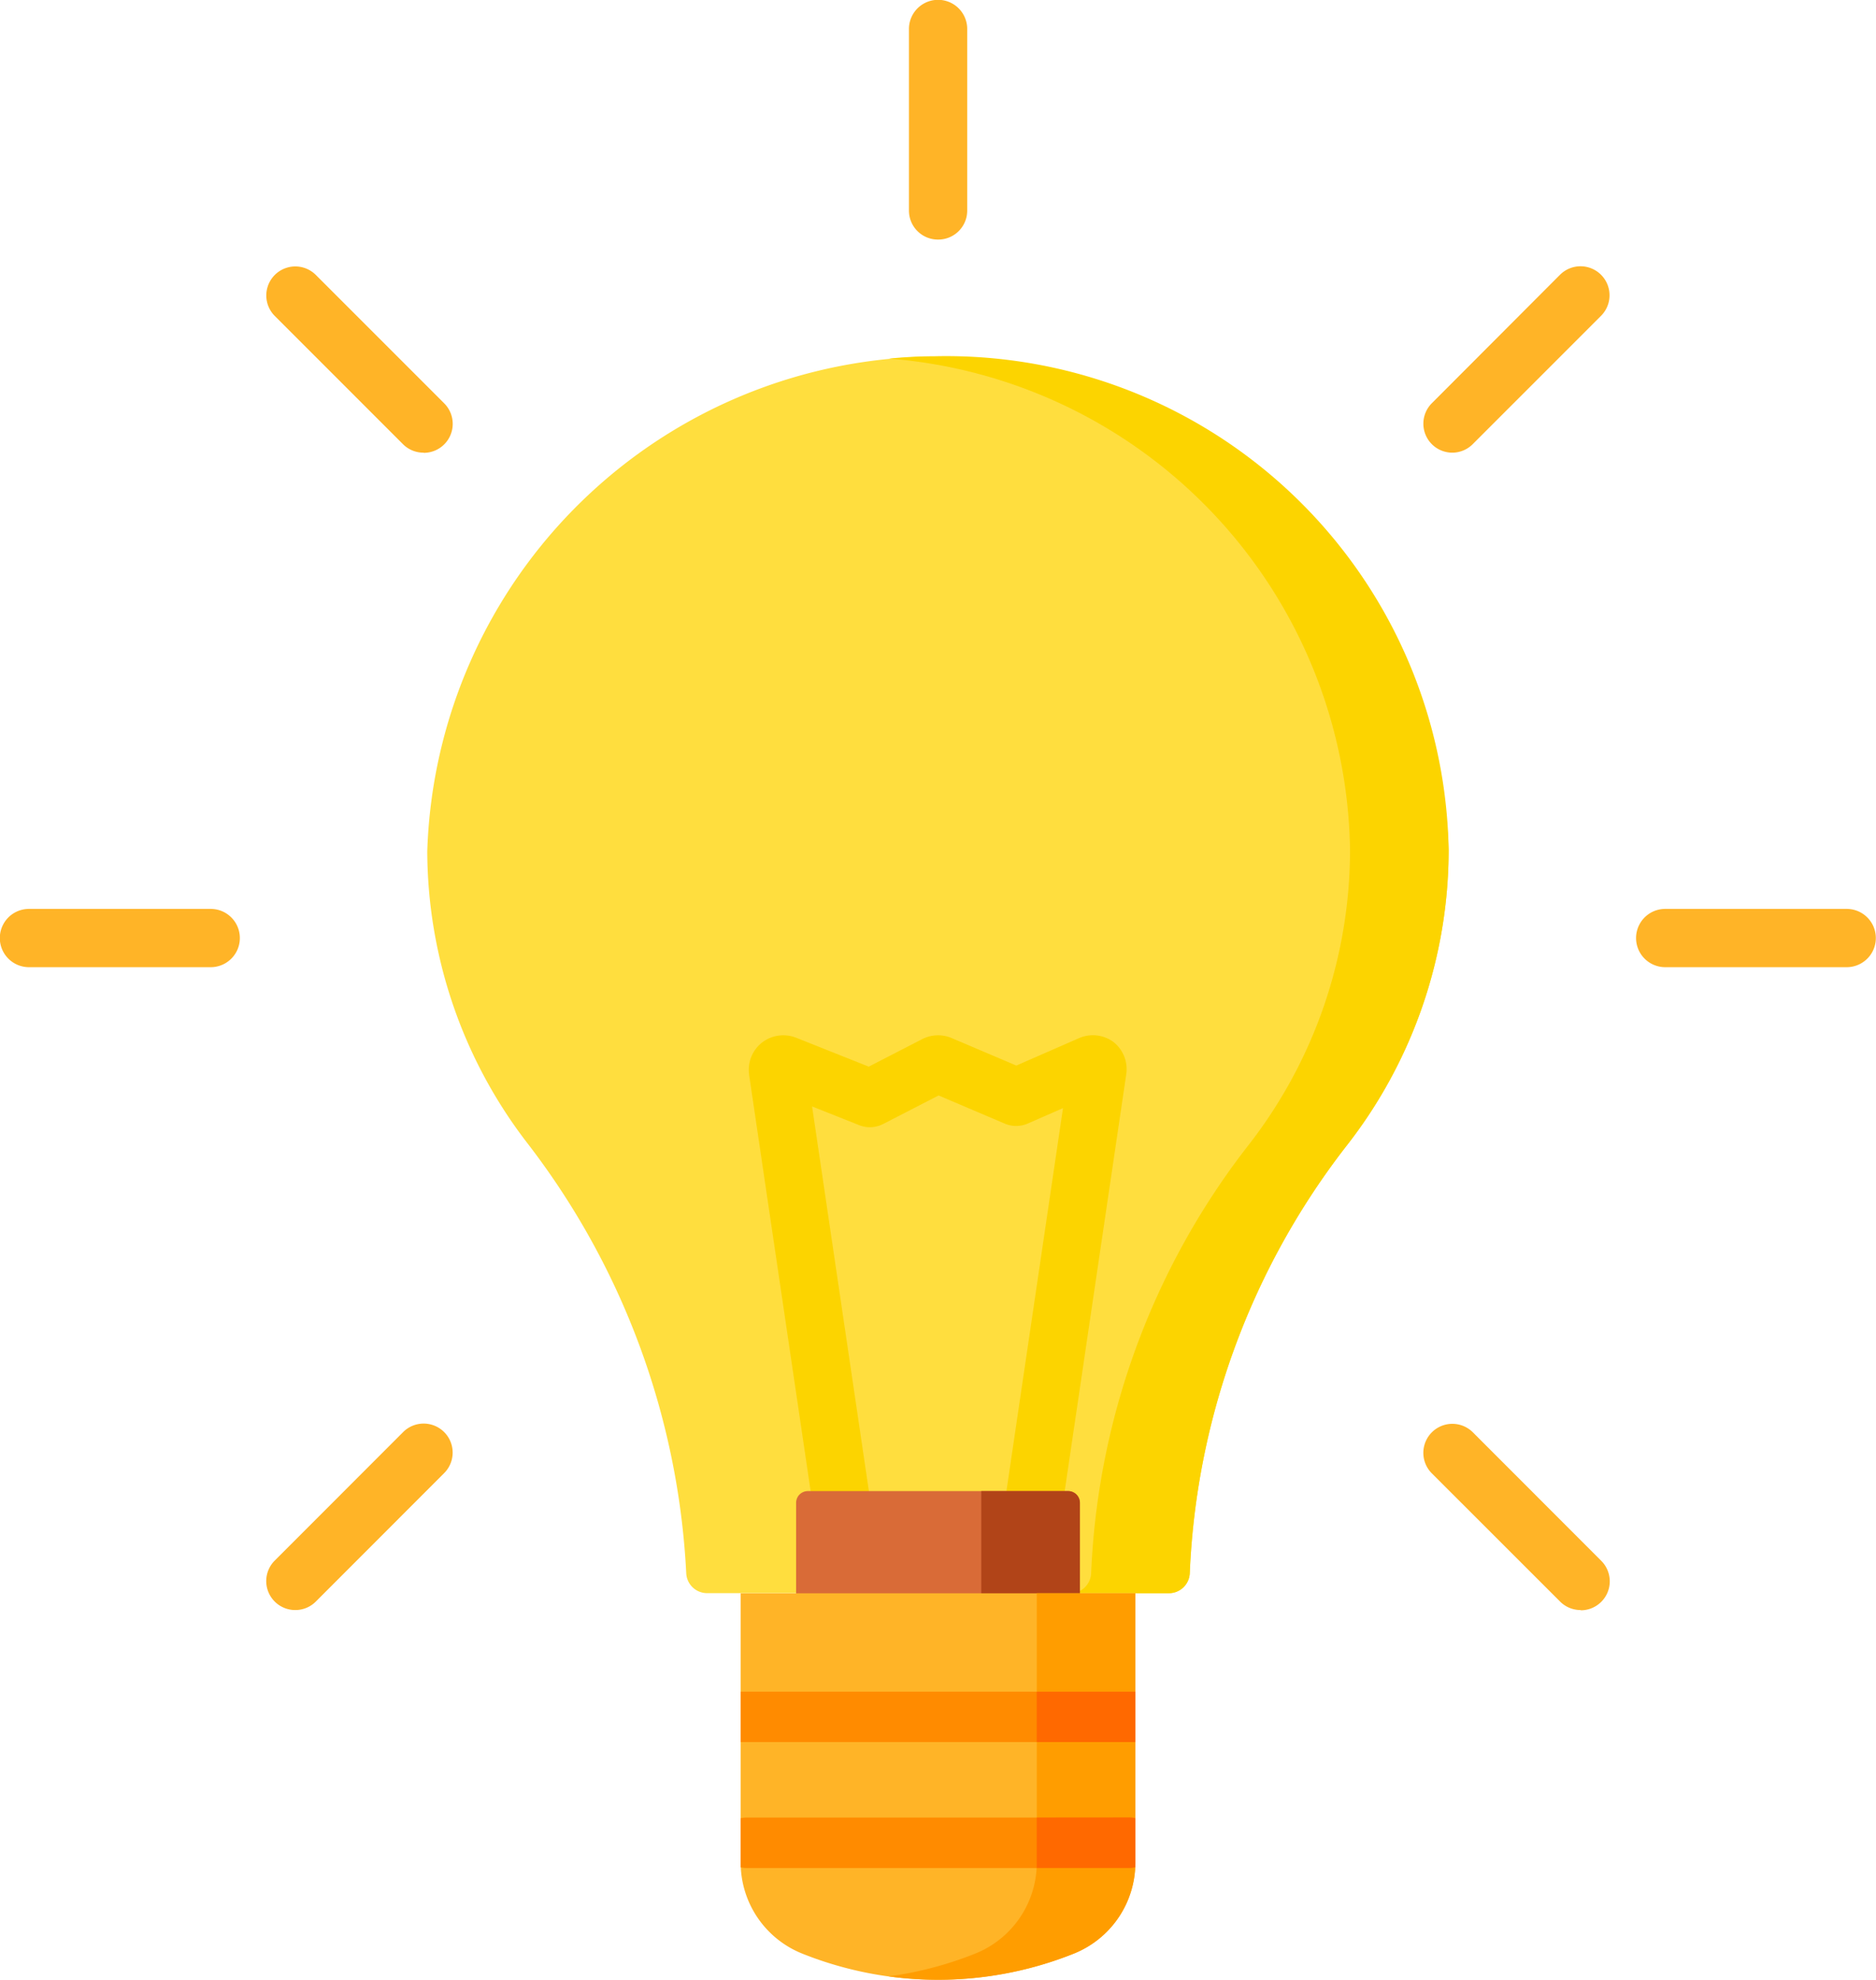 <svg id="idea_1_" data-name="idea (1)" xmlns="http://www.w3.org/2000/svg" width="22.542" height="23.784" viewBox="0 0 22.542 23.784">
  <path id="Path_5619" data-name="Path 5619" d="M127.275,107h5.54a.251.251,0,0,0,.254-.235,8.978,8.978,0,0,1,1.878-5.132,5.772,5.772,0,0,0,1.233-3.565,6.14,6.14,0,0,0-12.273.019,5.769,5.769,0,0,0,1.192,3.493,9.221,9.221,0,0,1,1.92,5.184A.251.251,0,0,0,127.275,107Z" transform="translate(-118.773 -87.861)" fill="#ffde3e"/>
  <g id="Group_6976" data-name="Group 6976" transform="translate(8.997 4.28)">
    <path id="Path_5620" data-name="Path 5620" d="M243.869,92.141c-.184,0-.365.011-.545.028a6.011,6.011,0,0,1,5.54,5.9,5.771,5.771,0,0,1-1.233,3.565,8.977,8.977,0,0,0-1.878,5.132.251.251,0,0,1-.254.235h1.185a.251.251,0,0,0,.254-.235,8.978,8.978,0,0,1,1.878-5.132,5.772,5.772,0,0,0,1.233-3.565A6.037,6.037,0,0,0,243.869,92.141Z" transform="translate(-241.639 -92.141)" fill="#fcd400"/>
    <path id="Path_5621" data-name="Path 5621" d="M211.426,267.827a.414.414,0,0,0-.415-.049l-.755.33-.778-.331a.418.418,0,0,0-.352.013l-.643.331-.874-.348a.42.42,0,0,0-.408.058.416.416,0,0,0-.156.381v.005l.766,5.182h.7l-.709-4.8.566.225a.348.348,0,0,0,.288-.014l.666-.343.794.338a.348.348,0,0,0,.276,0l.425-.186-.706,4.779h.7l.766-5.186A.415.415,0,0,0,211.426,267.827Z" transform="translate(-207.041 -259.587)" fill="#fcd400"/>
  </g>
  <g id="Group_6977" data-name="Group 6977" transform="translate(0 0)">
    <path id="Path_5622" data-name="Path 5622" d="M439.2,235.829h-2.181a.348.348,0,1,1,0-.7H439.2a.348.348,0,1,1,0,.7Z" transform="translate(-417.01 -224.21)" fill="#ffb427"/>
    <path id="Path_5623" data-name="Path 5623" d="M15.9,235.829H13.716a.348.348,0,1,1,0-.7H15.9a.348.348,0,1,1,0,.7Z" transform="translate(-13.368 -224.21)" fill="#ffb427"/>
    <path id="Path_5624" data-name="Path 5624" d="M383.449,370.43a.347.347,0,0,1-.246-.1l-1.543-1.542a.348.348,0,0,1,.493-.493l1.542,1.543a.348.348,0,0,1-.246.595Z" transform="translate(-364.455 -351.088)" fill="#ffb427"/>
    <path id="Path_5625" data-name="Path 5625" d="M84.127,71.108a.347.347,0,0,1-.246-.1l-1.542-1.542a.348.348,0,0,1,.493-.493l1.542,1.542a.348.348,0,0,1-.246.595Z" transform="translate(-79.037 -65.67)" fill="#ffb427"/>
    <path id="Path_5626" data-name="Path 5626" d="M381.907,71.107a.348.348,0,0,1-.246-.595L383.2,68.97a.348.348,0,0,1,.493.493l-1.542,1.542A.347.347,0,0,1,381.907,71.107Z" transform="translate(-364.455 -65.669)" fill="#ffb427"/>
    <path id="Path_5627" data-name="Path 5627" d="M82.585,370.43a.348.348,0,0,1-.246-.595l1.542-1.543a.348.348,0,1,1,.493.493l-1.542,1.543A.347.347,0,0,1,82.585,370.43Z" transform="translate(-79.037 -351.088)" fill="#ffb427"/>
    <path id="Path_5628" data-name="Path 5628" d="M248.848,2.878a.348.348,0,0,1-.348-.348V.348a.348.348,0,0,1,.7,0V2.53A.348.348,0,0,1,248.848,2.878Z" transform="translate(-237.578)" fill="#ffb427"/>
  </g>
  <path id="Path_5629" data-name="Path 5629" d="M222.575,385.624h-3.127a.141.141,0,0,0-.141.141v1.178h3.41v-1.178A.141.141,0,0,0,222.575,385.624Z" transform="translate(-209.741 -367.711)" fill="#d96b37"/>
  <path id="Path_5630" data-name="Path 5630" d="M268.238,385.624h-1.044v1.32h1.185v-1.178A.141.141,0,0,0,268.238,385.624Z" transform="translate(-255.403 -367.711)" fill="#b14418"/>
  <path id="Path_5631" data-name="Path 5631" d="M208.962,416.363h0a4.388,4.388,0,0,1-3.264,0h0a1.177,1.177,0,0,1-.739-1.092v-3.236H209.7v3.236A1.177,1.177,0,0,1,208.962,416.363Z" transform="translate(-196.059 -392.894)" fill="#ffb427"/>
  <path id="Path_5632" data-name="Path 5632" d="M245.029,412.034v3.236a1.177,1.177,0,0,1-.739,1.093h0a4.385,4.385,0,0,1-1.04.274,4.388,4.388,0,0,0,2.225-.274h0a1.177,1.177,0,0,0,.739-1.093v-3.236Z" transform="translate(-232.571 -392.894)" fill="#ff9d00"/>
  <g id="Group_6978" data-name="Group 6978" transform="translate(8.9 20.323)">
    <rect id="Rectangle_5960" data-name="Rectangle 5960" width="4.743" height="0.605" transform="translate(0)" fill="#ff8b00"/>
    <path id="Path_5633" data-name="Path 5633" d="M209.63,470.046h-4.6a.3.3,0,0,0-.072.009v.533c0,.018,0,.036,0,.055a.3.3,0,0,0,.07.009h4.6a.3.3,0,0,0,.07-.009c0-.018,0-.036,0-.055v-.533A.3.3,0,0,0,209.63,470.046Z" transform="translate(-204.959 -468.534)" fill="#ff8b00"/>
  </g>
  <g id="Group_6979" data-name="Group 6979" transform="translate(12.455 20.323)">
    <rect id="Rectangle_5961" data-name="Rectangle 5961" width="1.185" height="0.605" transform="translate(0.002)" fill="#ff6900"/>
    <path id="Path_5634" data-name="Path 5634" d="M281.493,470.046v.542c0,.021,0,.042,0,.063h1.116a.3.3,0,0,0,.07-.009c0-.018,0-.036,0-.055v-.533a.3.3,0,0,0-.072-.009Z" transform="translate(-281.491 -468.534)" fill="#ff6900"/>
  </g>
</svg>
